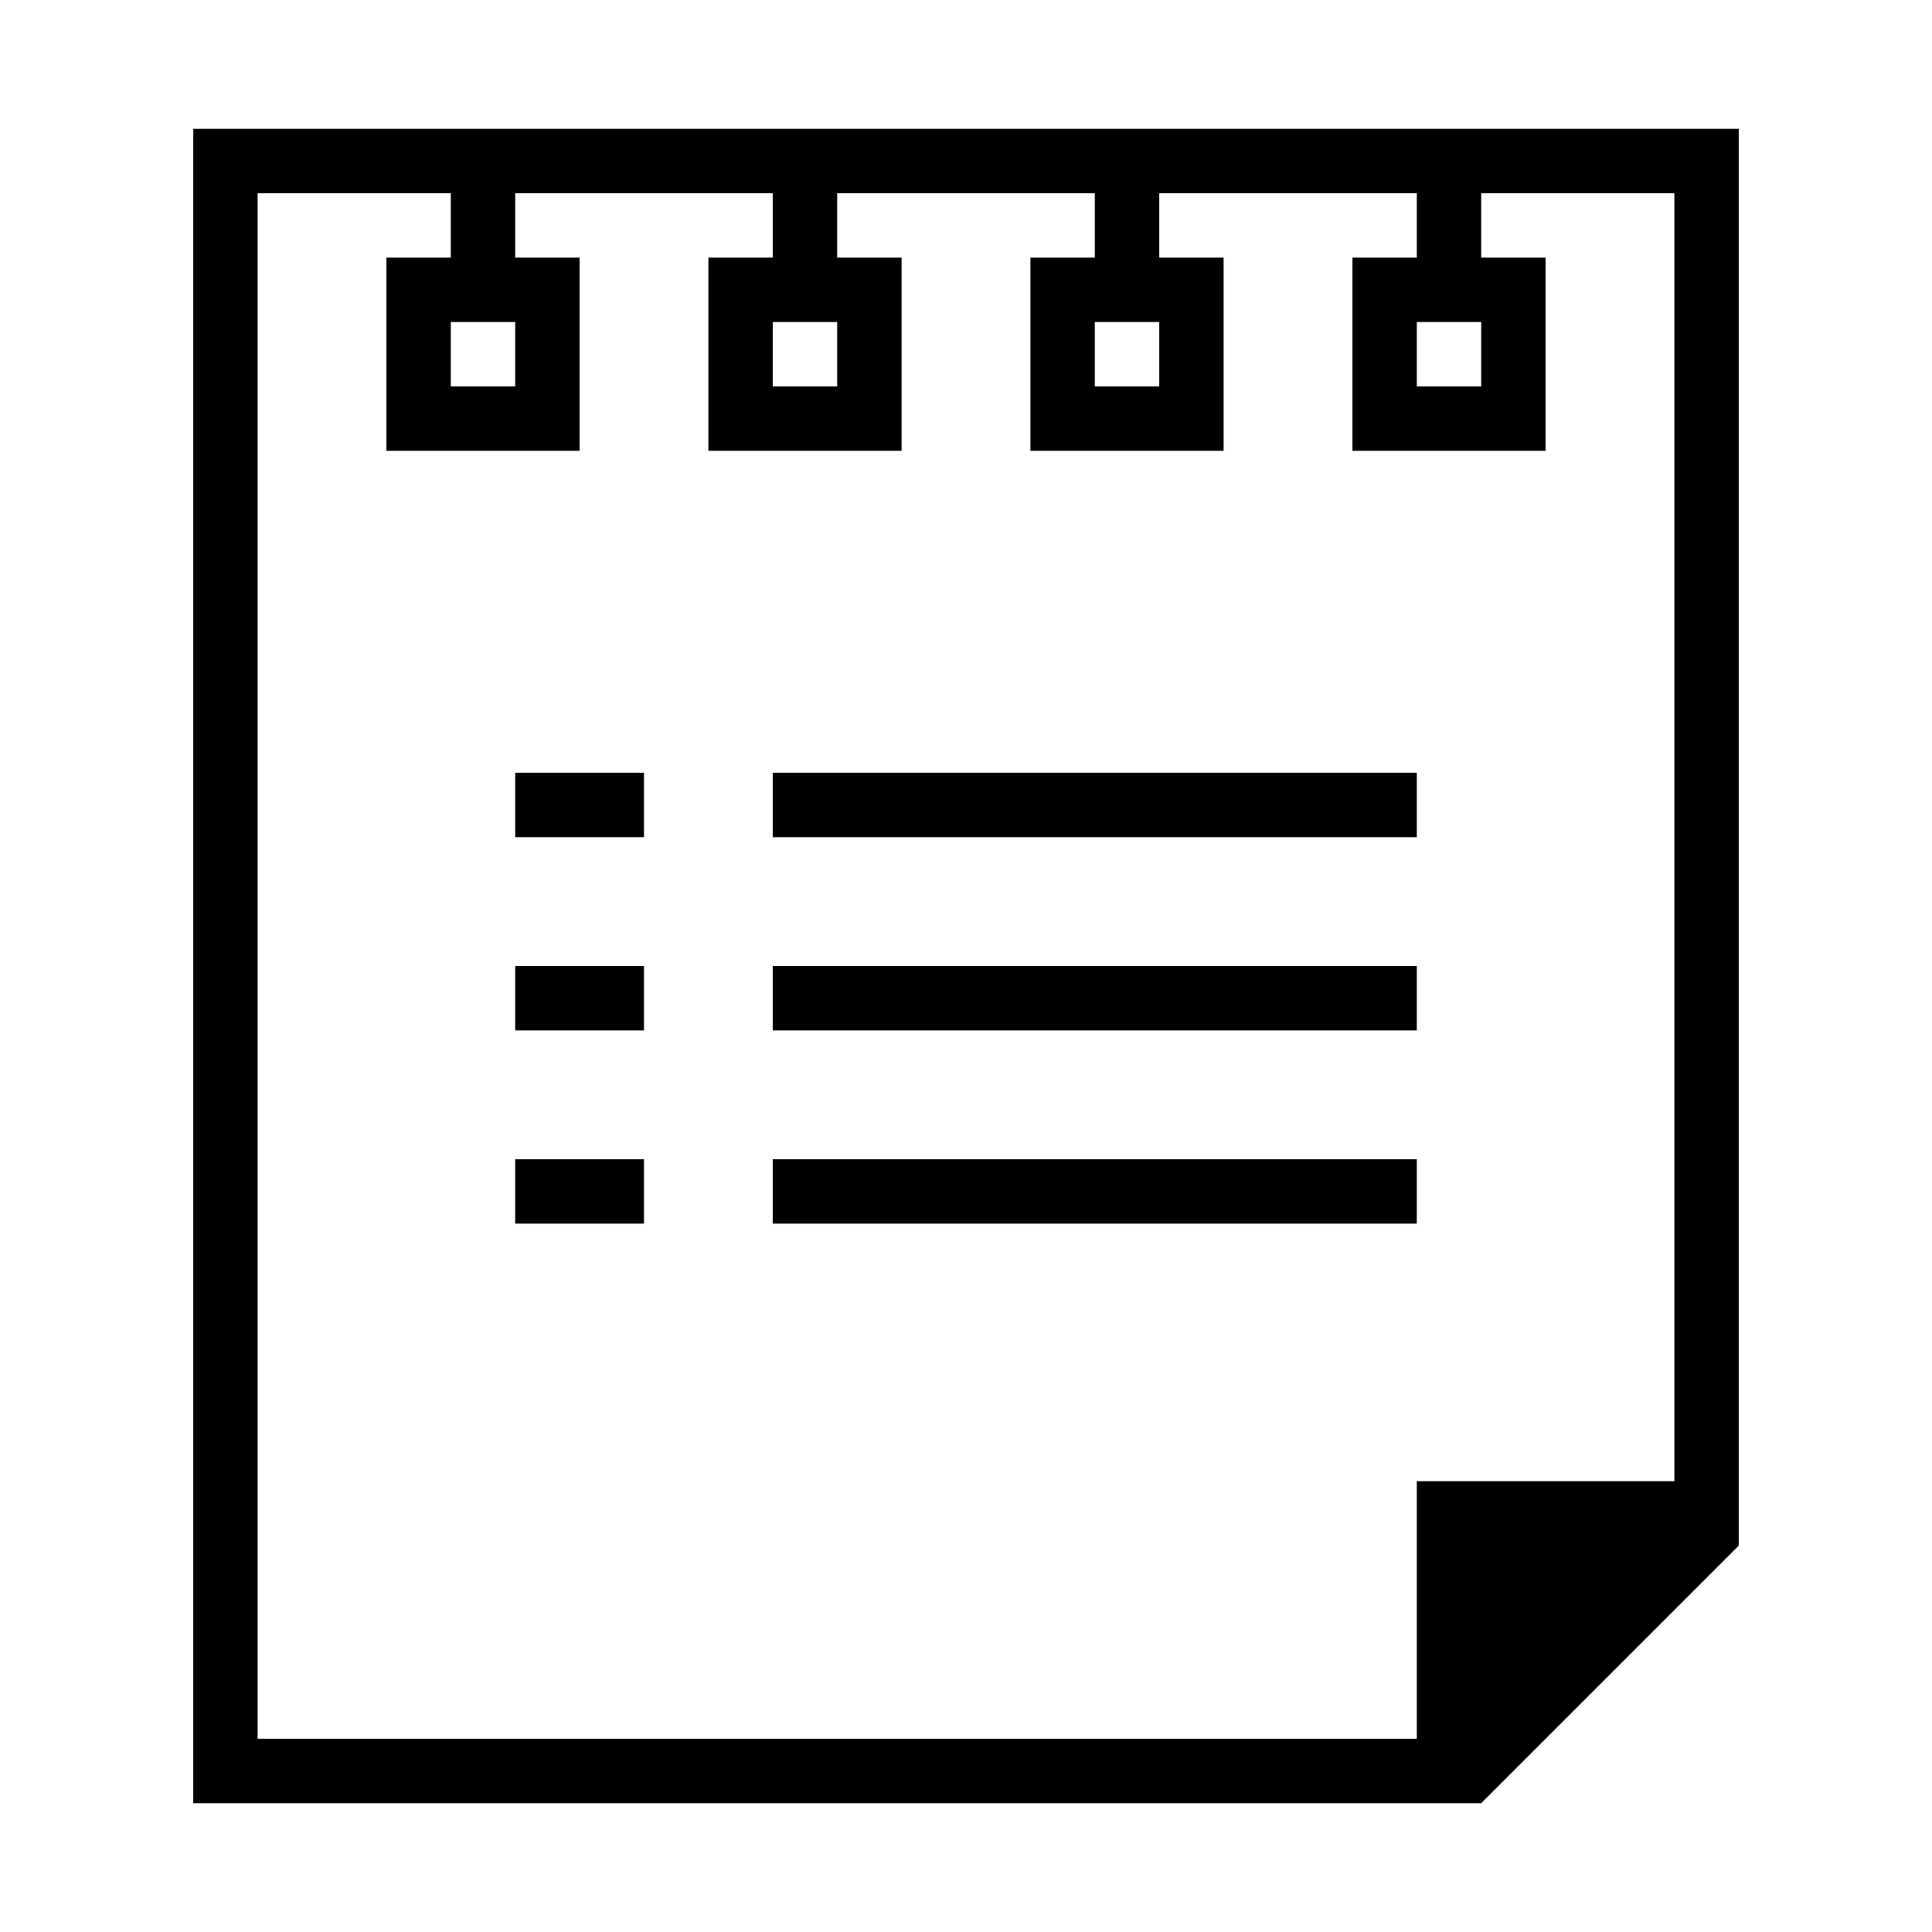 <?xml version="1.0" encoding="iso-8859-1"?>
<!DOCTYPE svg PUBLIC "-//W3C//DTD SVG 1.1//EN" "http://www.w3.org/Graphics/SVG/1.1/DTD/svg11.dtd">
<svg version="1.1" xmlns="http://www.w3.org/2000/svg" xmlns:xlink="http://www.w3.org/1999/xlink" x="0px" y="0px" width="30" height="30" viewBox="0 0 30 30" xml:space="preserve">
    <g transform="translate(-90 -500)">
        <g xmlns="http://www.w3.org/2000/svg" xmlns:xlink="http://www.w3.org/1999/xlink" id="paper-piece-list-7">
		<path d="M113,528l4-4v-22H93v26H113z M94,527v-24h3v1h-1v3h3v-3h-1v-1h4v1h-1v3h3v-3h-1v-1h4v1h-1v3h3v-3h-1v-1h4v1h-1v3h3v-3h-1    v-1h3v20h-4v4H94z M98,505v1h-1v-1H98z M103,505v1h-1v-1H103z M108,505v1h-1v-1H108z M113,505v1h-1v-1H113z"/>
		<rect x="98" y="512" width="2" height="1"/>
		<rect x="98" y="515" width="2" height="1"/>
		<rect x="98" y="518" width="2" height="1"/>
		<rect x="102" y="512" width="10" height="1"/>
		<rect x="102" y="515" width="10" height="1"/>
		<rect x="102" y="518" width="10" height="1"/>
	</g>
	
    </g>
</svg>
